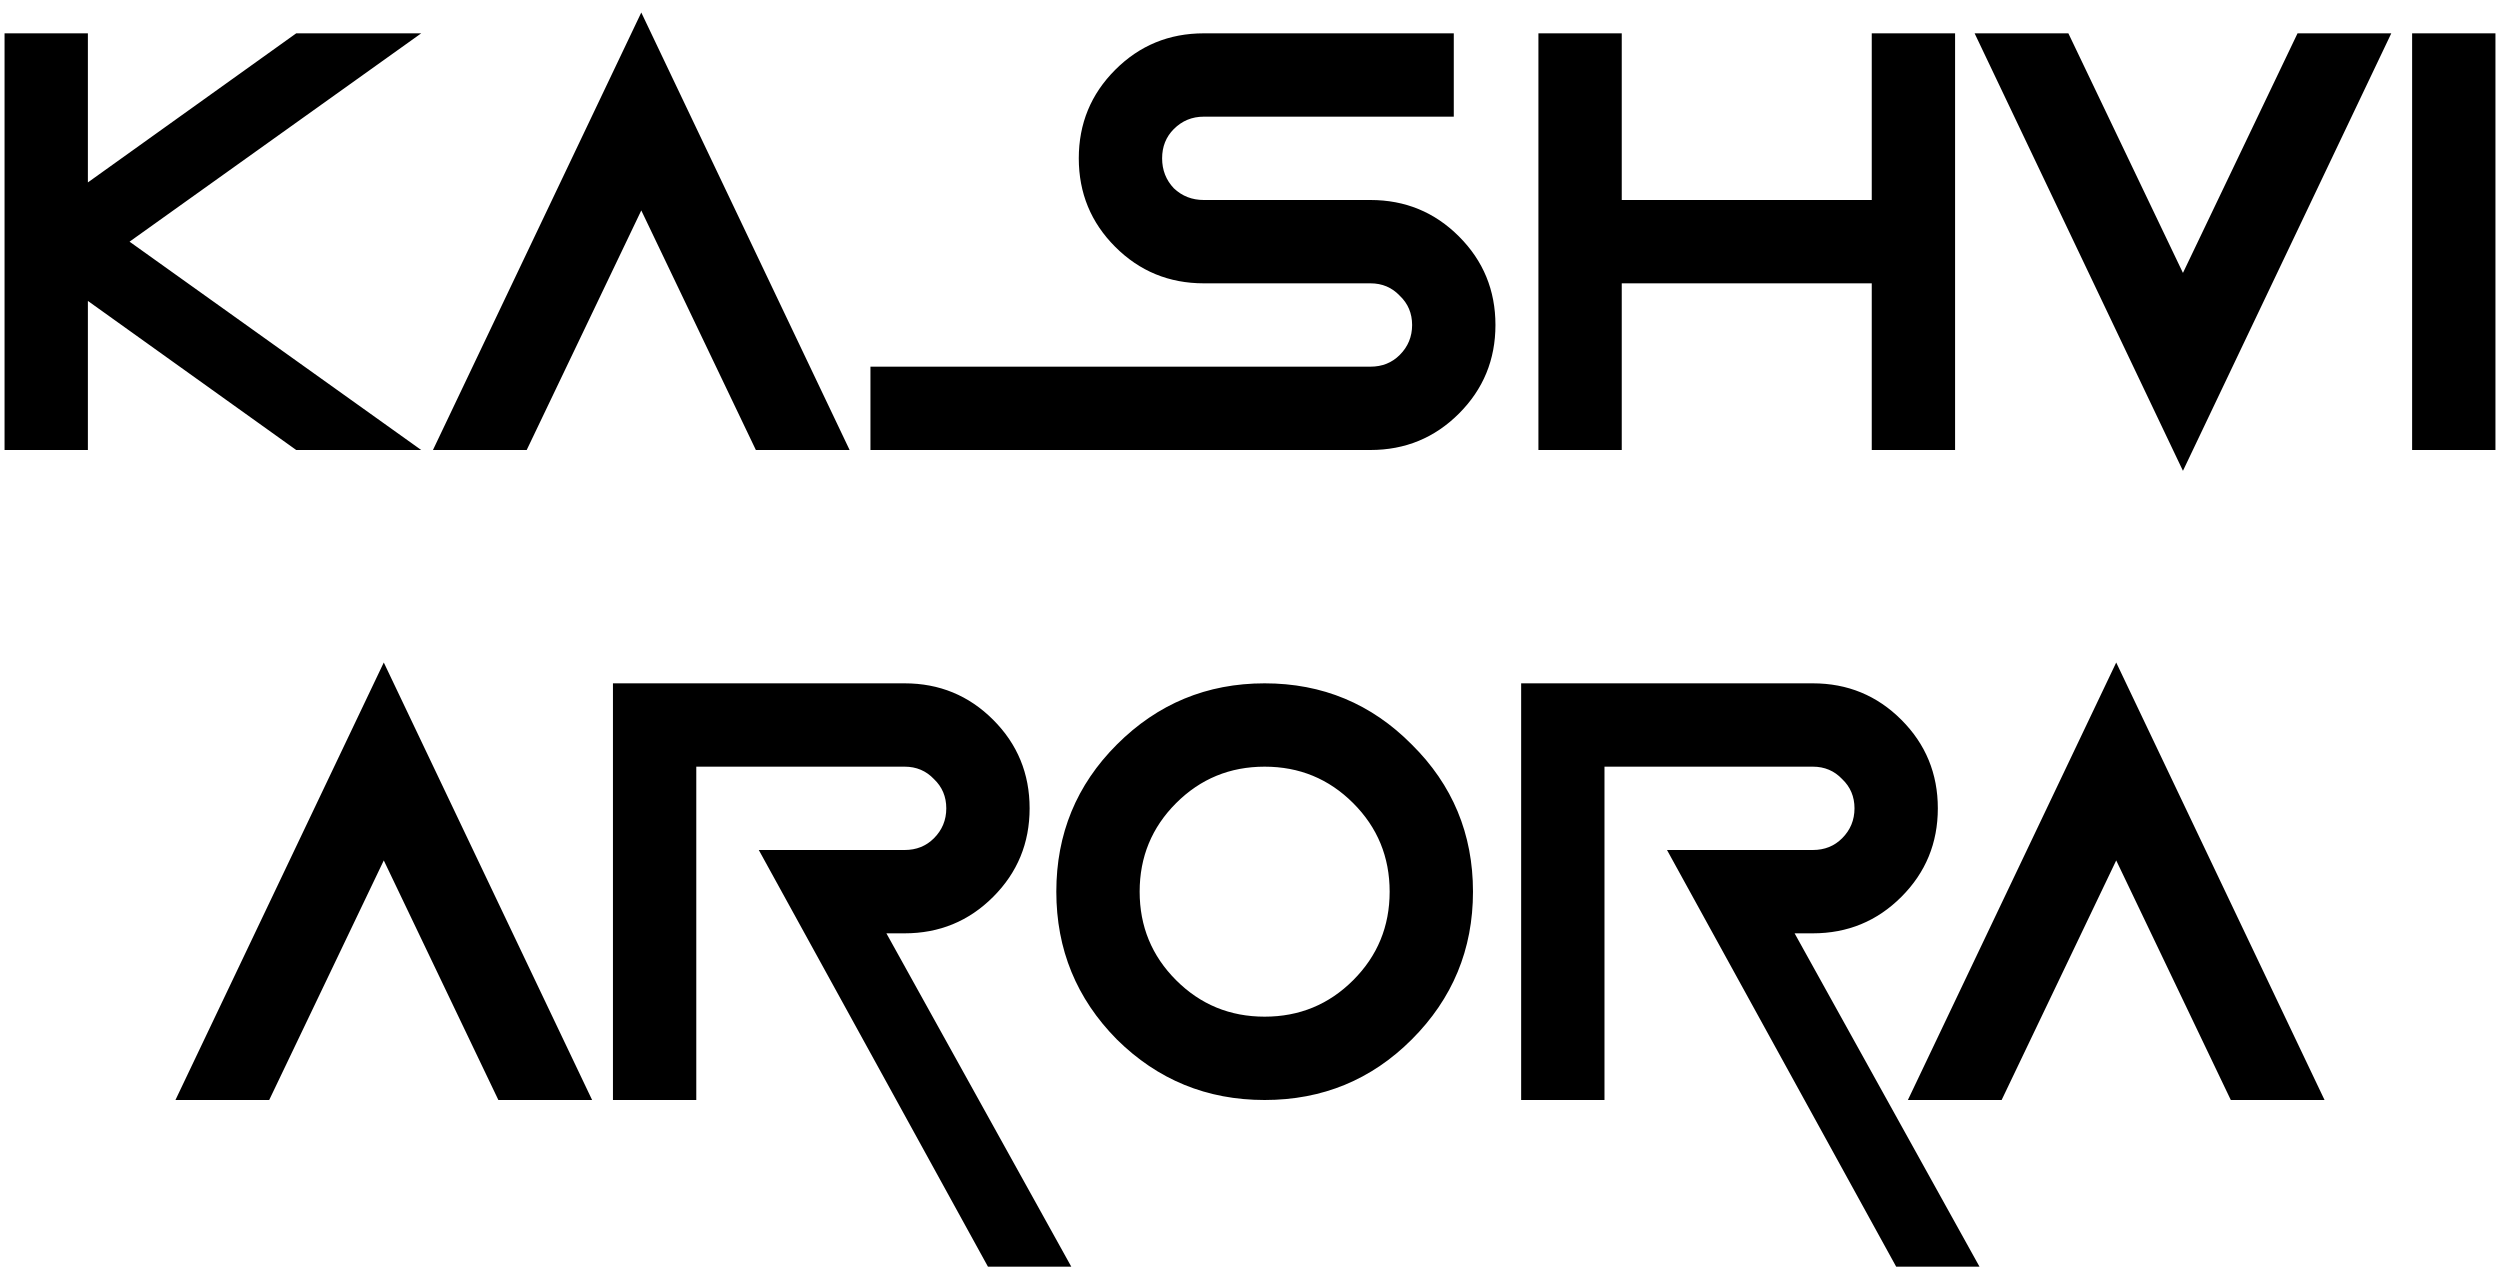 <svg width="150" height="76" viewBox="0 0 150 76" fill="none" xmlns="http://www.w3.org/2000/svg">
<path d="M5.273 18.055V27H0.273V2H5.273V10.945L17.773 2H25.273L7.773 14.5L25.273 27H17.773L5.273 18.055ZM25.977 27L38.477 0.75L50.977 27H45.352L38.477 12.625L31.602 27H25.977ZM82.227 27H52.227V22H82.227C82.93 22 83.516 21.766 83.984 21.297C84.479 20.802 84.727 20.203 84.727 19.5C84.727 18.797 84.479 18.211 83.984 17.742C83.516 17.247 82.93 17 82.227 17H72.227C70.143 17 68.372 16.271 66.914 14.812C65.456 13.354 64.727 11.583 64.727 9.5C64.727 7.417 65.456 5.646 66.914 4.188C68.372 2.729 70.143 2 72.227 2H87.227V7H72.227C71.523 7 70.924 7.247 70.43 7.742C69.961 8.211 69.727 8.797 69.727 9.5C69.727 10.203 69.961 10.802 70.43 11.297C70.924 11.766 71.523 12 72.227 12H82.227C84.31 12 86.081 12.729 87.539 14.188C88.997 15.646 89.727 17.417 89.727 19.5C89.727 21.583 88.997 23.354 87.539 24.812C86.081 26.271 84.31 27 82.227 27ZM97.305 17V27H92.305V2H97.305V12H112.305V2H117.305V27H112.305V17H97.305ZM118.477 2H124.102L130.977 16.375L137.852 2H143.477L130.977 28.25L118.477 2ZM149.727 27H144.727V2H149.727V27ZM10.527 66L23.027 39.75L35.527 66H29.902L23.027 51.625L16.152 66H10.527ZM41.777 66H36.777V41H54.277C56.361 41 58.132 41.729 59.59 43.188C61.048 44.646 61.777 46.417 61.777 48.5C61.777 50.583 61.048 52.354 59.59 53.812C58.132 55.271 56.361 56 54.277 56H53.184L64.277 76H59.277L45.527 51H54.277C54.98 51 55.566 50.766 56.035 50.297C56.53 49.802 56.777 49.203 56.777 48.5C56.777 47.797 56.53 47.211 56.035 46.742C55.566 46.247 54.98 46 54.277 46H41.777V66ZM75.879 66C72.415 66 69.46 64.789 67.012 62.367C64.59 59.919 63.379 56.964 63.379 53.5C63.379 50.036 64.59 47.094 67.012 44.672C69.46 42.224 72.415 41 75.879 41C79.342 41 82.285 42.224 84.707 44.672C87.155 47.094 88.379 50.036 88.379 53.5C88.379 56.964 87.155 59.919 84.707 62.367C82.285 64.789 79.342 66 75.879 66ZM75.879 61C77.962 61 79.733 60.271 81.191 58.812C82.65 57.354 83.379 55.583 83.379 53.5C83.379 51.417 82.65 49.646 81.191 48.188C79.733 46.729 77.962 46 75.879 46C73.796 46 72.025 46.729 70.566 48.188C69.108 49.646 68.379 51.417 68.379 53.5C68.379 55.583 69.108 57.354 70.566 58.812C72.025 60.271 73.796 61 75.879 61ZM96.269 66H91.269V41H108.77C110.853 41 112.624 41.729 114.082 43.188C115.54 44.646 116.27 46.417 116.27 48.5C116.27 50.583 115.54 52.354 114.082 53.812C112.624 55.271 110.853 56 108.77 56H107.676L118.77 76H113.77L100.02 51H108.77C109.473 51 110.059 50.766 110.527 50.297C111.022 49.802 111.27 49.203 111.27 48.5C111.27 47.797 111.022 47.211 110.527 46.742C110.059 46.247 109.473 46 108.77 46H96.269V66ZM114.473 66L126.973 39.75L139.473 66H133.848L126.973 51.625L120.098 66H114.473Z" fill="black"/>
</svg>
